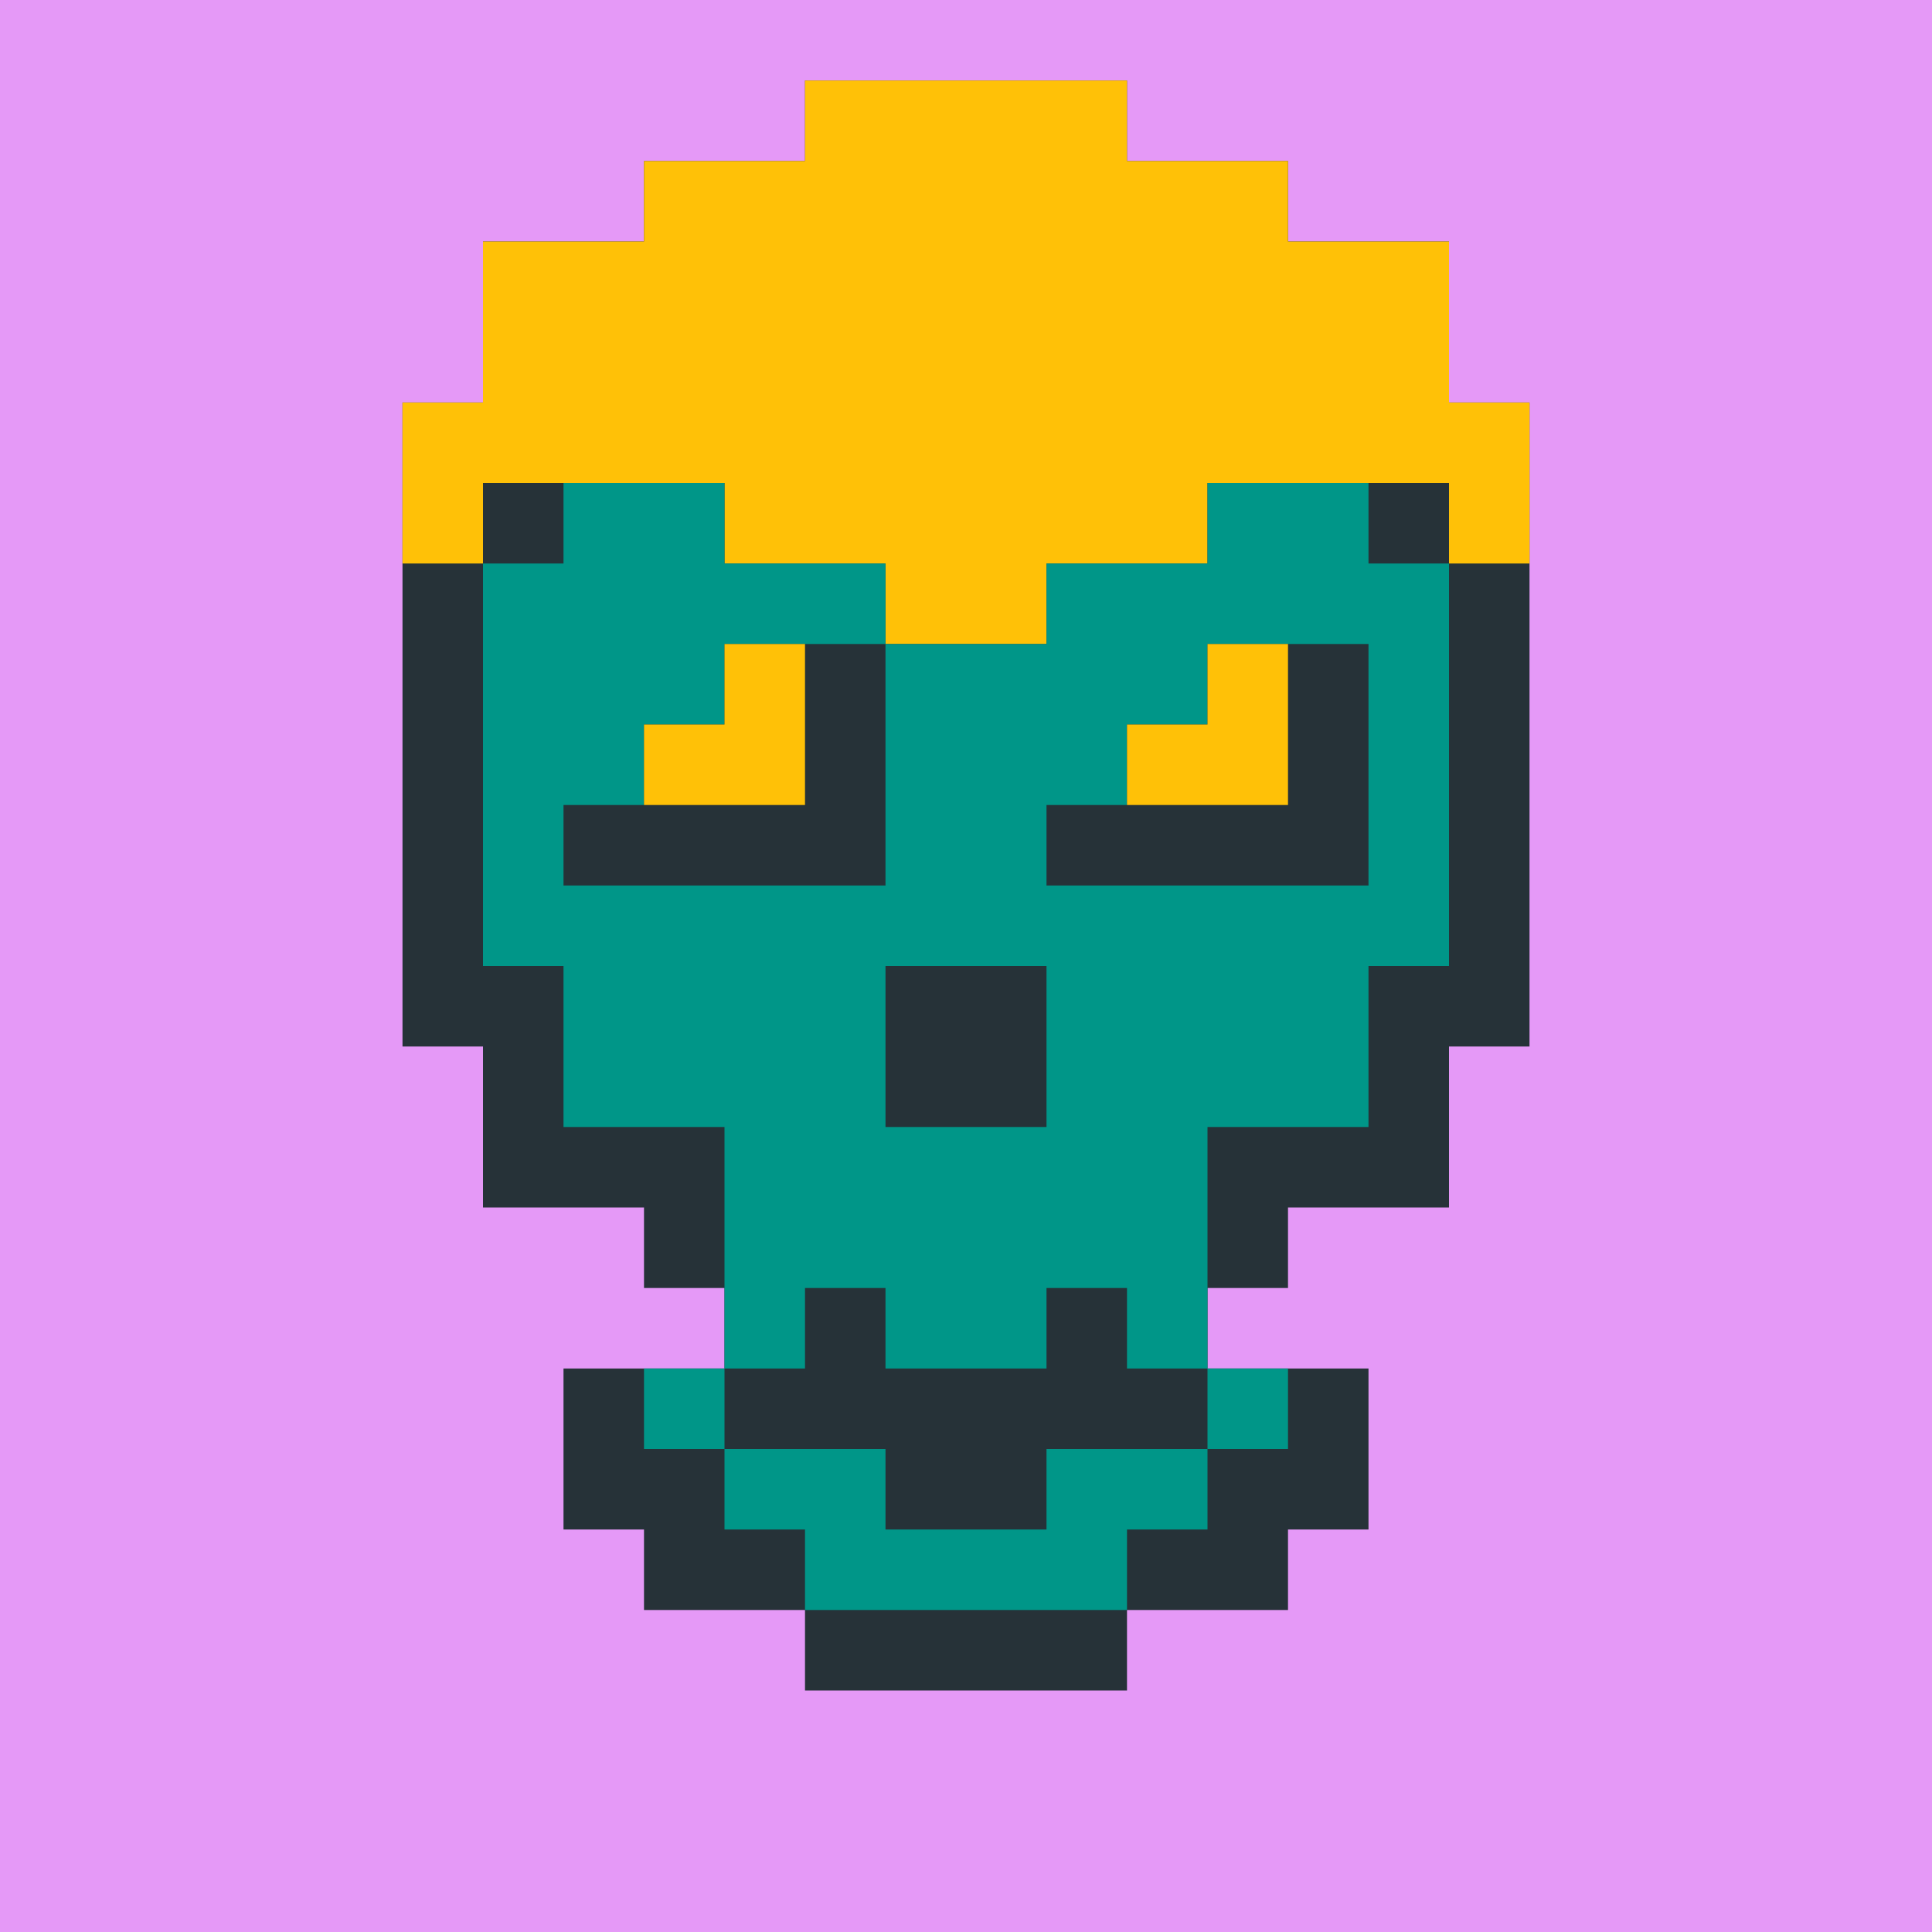 <?xml version="1.0"?><svg xmlns="http://www.w3.org/2000/svg" width="24" height="24"><rect width="24" height="24" style="fill:rgb(229,153,247)" /><polygon points="5,5 6,5 6,3 8,3 8,2 10,2 10,1 14,1 14,2 16,2 16,3 18,3 18,5 19,5 19,13 18,13 18,15 16,15 16,16 15,16 15,17 17,17 17,19 16,19 16,20 14,20 14,21 10,21 10,20 8,20 8,19 7,19 7,17 9,17 9,16 8,16 8,15 6,15 6,13 5,13" fill="rgb(38,50,56)" /><polygon points="5,5 6,5 6,3 8,3 8,2 10,2 10,1 14,1 14,2 16,2 16,3 18,3 18,5 19,5 19,7 18,7 18,6 15,6 15,7 13,7 13,8 11,8 11,7 9,7 9,6 6,6 6,7 5,7" fill="rgb(255,193,7)" /><polygon points="6,7 7,7 7,6 9,6 9,7 11,7 11,8 9,8 9,9 8,9 8,10 7,10 7,11 11,11 11,8 13,8 13,7 15,7 15,6 17,6 17,7 18,7 18,12 17,12 17,14 15,14 15,17 14,17 14,16 13,16 13,17 11,17 11,16 10,16 10,17 9,17 9,14 7,14 7,12 11,12 11,14 13,14 13,12 12,12 12,9 14,9 14,10 13,10 13,11 17,11 17,8 15,8 15,9 12,9 12,12 6,12" fill="rgb(0,150,136)" /><polygon points="8,9 9,9 9,8 10,8 10,10 8,10" fill="rgb(255,193,7)" /><polygon points="8,17 9,17 9,18 8,18" fill="rgb(0,150,136)" /><polygon points="9,18 11,18 11,19 13,19 13,18 15,18 15,19 14,19 14,20 10,20 10,19 9,19" fill="rgb(0,150,136)" /><polygon points="14,9 15,9 15,8 16,8 16,10 14,10" fill="rgb(255,193,7)" /><polygon points="15,17 16,17 16,18 15,18" fill="rgb(0,150,136)" /></svg>